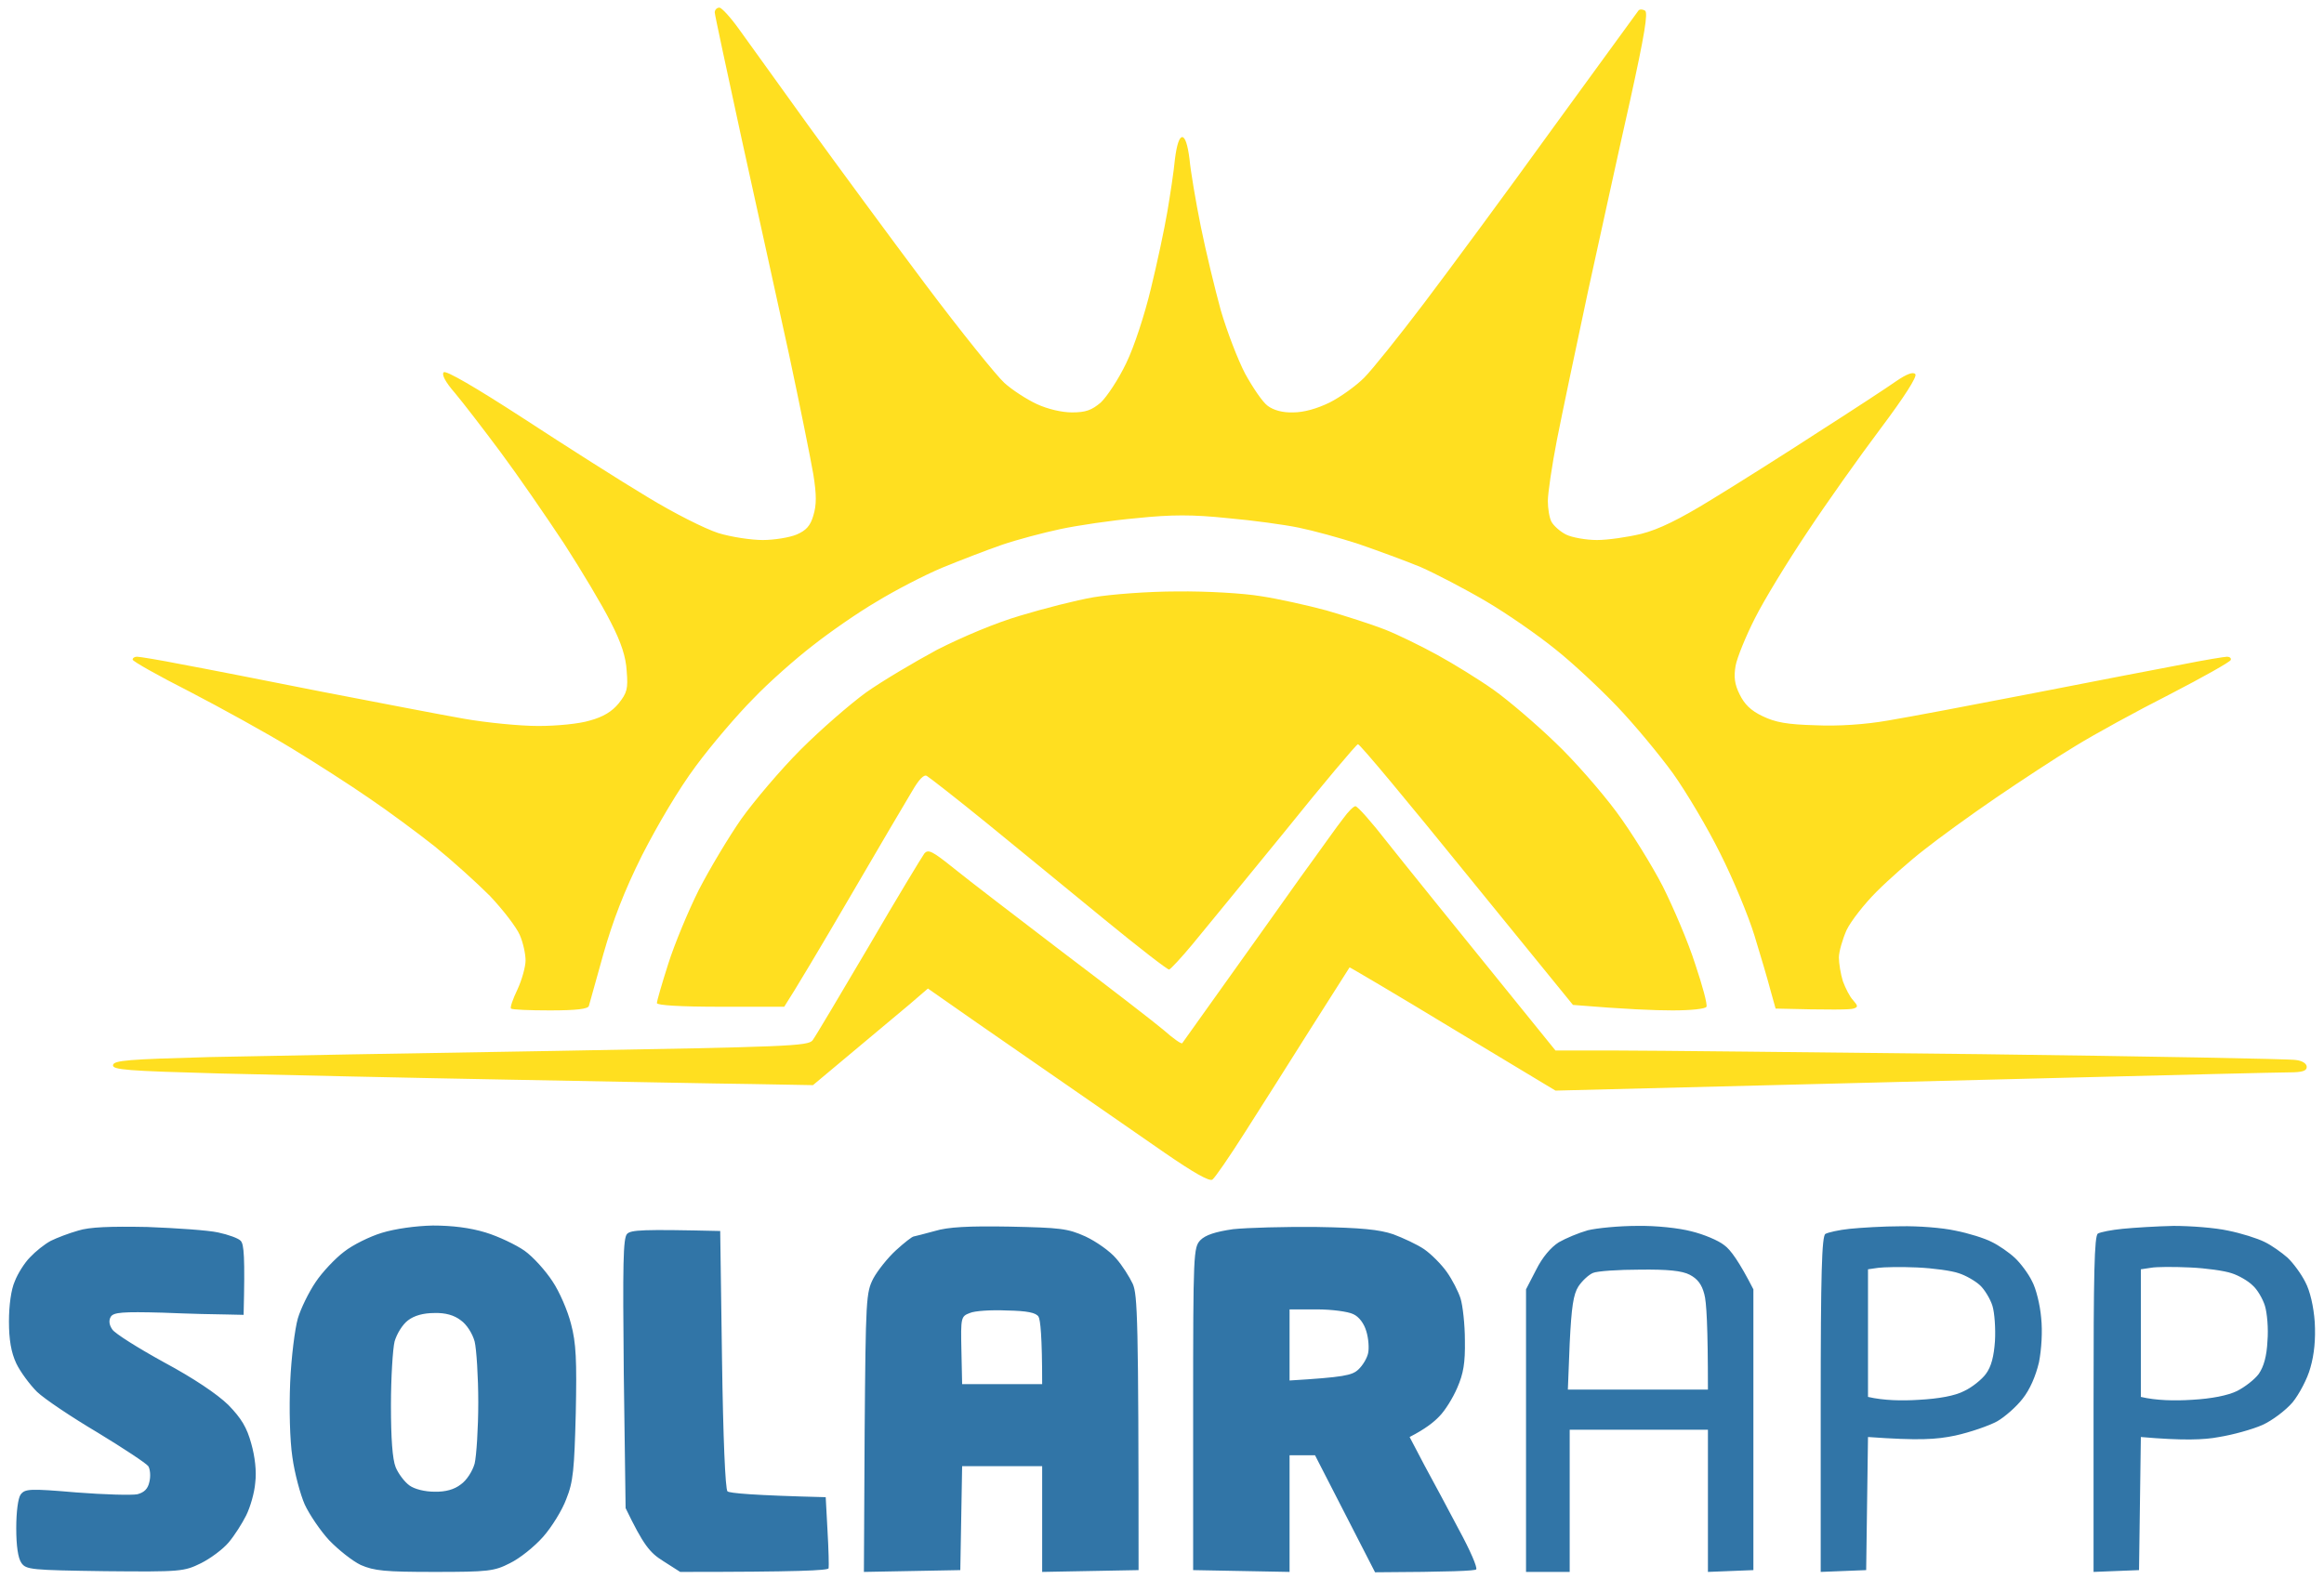 <svg width="108" height="74" viewBox="0 0 108 74" fill="none" xmlns="http://www.w3.org/2000/svg">
  <path fill-rule="evenodd" clip-rule="evenodd"
    d="M6.841 57.034C8.193 57.085 9.681 57.187 10.138 57.289C10.611 57.39 11.084 57.56 11.186 57.678C11.338 57.831 11.389 58.407 11.321 61.119L10.56 61.102C10.138 61.102 8.785 61.068 7.551 61.017C5.691 60.967 5.285 61.001 5.15 61.204C5.049 61.373 5.066 61.577 5.218 61.797C5.336 61.984 6.418 62.662 7.619 63.323C9.005 64.068 10.087 64.797 10.611 65.306C11.22 65.933 11.473 66.356 11.676 67.102C11.845 67.695 11.93 68.39 11.862 68.916C11.828 69.39 11.625 70.068 11.44 70.441C11.254 70.814 10.899 71.374 10.628 71.695C10.357 72.017 9.783 72.441 9.343 72.662C8.548 73.051 8.413 73.068 4.88 73.034C1.448 72.984 1.211 72.967 0.991 72.645C0.839 72.424 0.755 71.865 0.755 71.034C0.755 70.272 0.839 69.645 0.957 69.475C1.16 69.204 1.363 69.187 3.544 69.373C4.846 69.475 6.114 69.509 6.384 69.458C6.706 69.373 6.875 69.204 6.942 68.882C7.01 68.611 6.976 68.289 6.892 68.153C6.79 68.017 5.742 67.323 4.542 66.594C3.341 65.882 2.073 65.034 1.718 64.695C1.38 64.356 0.94 63.763 0.755 63.373C0.518 62.865 0.416 62.272 0.416 61.424C0.416 60.678 0.518 59.933 0.687 59.56C0.822 59.204 1.143 58.695 1.397 58.441C1.651 58.17 2.073 57.831 2.361 57.678C2.631 57.543 3.206 57.322 3.629 57.204C4.153 57.034 5.133 57.001 6.841 57.034V57.034ZM20.113 56.967C21.009 56.967 21.837 57.068 22.564 57.289C23.173 57.475 23.984 57.865 24.373 58.136C24.779 58.424 25.354 59.068 25.675 59.56C25.996 60.034 26.385 60.933 26.537 61.543C26.774 62.424 26.808 63.238 26.757 65.695C26.689 68.306 26.639 68.882 26.317 69.678C26.131 70.187 25.641 70.984 25.235 71.441C24.829 71.899 24.153 72.441 23.697 72.662C22.97 73.034 22.699 73.068 20.197 73.068C17.881 73.068 17.391 73.017 16.765 72.746C16.376 72.56 15.717 72.034 15.294 71.594C14.888 71.153 14.381 70.407 14.161 69.933C13.959 69.475 13.688 68.475 13.587 67.729C13.468 66.933 13.434 65.492 13.485 64.255C13.536 63.085 13.705 61.763 13.84 61.289C13.975 60.831 14.347 60.068 14.669 59.594C14.973 59.136 15.582 58.492 15.987 58.187C16.393 57.865 17.188 57.475 17.746 57.306C18.354 57.119 19.301 56.984 20.113 56.967V56.967ZM18.337 62.356C18.253 62.696 18.168 64.034 18.168 65.323C18.168 66.848 18.236 67.831 18.388 68.204C18.506 68.492 18.794 68.882 19.03 69.051C19.267 69.221 19.741 69.34 20.197 69.34C20.704 69.351 21.11 69.238 21.414 69.001C21.685 68.814 21.955 68.39 22.057 68.034C22.141 67.678 22.226 66.39 22.226 65.187C22.226 63.984 22.141 62.696 22.057 62.356C21.955 61.984 21.685 61.56 21.414 61.373C21.11 61.136 20.704 61.017 20.18 61.034C19.673 61.034 19.25 61.153 18.963 61.373C18.709 61.56 18.439 62.001 18.337 62.356V62.356ZM46.909 57.017C49.276 57.068 49.614 57.102 50.443 57.475C50.95 57.712 51.593 58.17 51.863 58.492C52.151 58.814 52.489 59.356 52.641 59.678C52.861 60.187 52.911 61.238 52.911 72.984L48.431 73.068V68.153H44.712L44.627 72.984L40.147 73.068L40.181 66.594C40.231 60.34 40.248 60.085 40.586 59.424C40.789 59.051 41.263 58.458 41.635 58.119C42.023 57.763 42.395 57.475 42.463 57.475C42.531 57.458 42.97 57.356 43.444 57.221C44.052 57.034 45.016 56.984 46.909 57.017V57.017ZM44.678 62.763L44.712 64.34H48.431C48.431 62.102 48.346 61.34 48.262 61.204C48.144 61.017 47.738 60.933 46.791 60.916C46.064 60.882 45.286 60.933 45.067 61.034C44.661 61.187 44.644 61.238 44.678 62.763ZM61.196 57.034C63.241 57.068 64.103 57.153 64.746 57.373C65.202 57.543 65.862 57.848 66.183 58.068C66.504 58.289 66.978 58.763 67.231 59.119C67.485 59.475 67.772 60.034 67.874 60.356C67.975 60.678 68.076 61.56 68.076 62.306C68.093 63.356 68.009 63.848 67.721 64.509C67.519 64.984 67.147 65.577 66.893 65.831C66.639 66.102 66.234 66.424 65.507 66.797L66.2 68.119C66.589 68.831 67.316 70.187 67.806 71.119C68.313 72.051 68.668 72.865 68.601 72.95C68.55 73.017 67.468 73.068 63.901 73.085L61.111 67.645H59.928V73.068L55.447 72.984V65.492C55.447 58.221 55.464 57.984 55.785 57.645C56.022 57.407 56.479 57.255 57.307 57.136C57.966 57.068 59.708 57.017 61.196 57.034ZM59.928 64.17C62.447 64.017 62.835 63.933 63.123 63.662C63.326 63.475 63.529 63.136 63.579 62.899C63.63 62.662 63.596 62.204 63.495 61.882C63.393 61.526 63.157 61.204 62.886 61.085C62.65 60.967 61.889 60.865 61.196 60.865H59.928V64.17ZM76.073 56.984C76.952 56.967 78.034 57.085 78.609 57.238C79.167 57.373 79.86 57.661 80.131 57.882C80.418 58.085 80.824 58.645 81.483 59.933V72.984L79.37 73.068V66.458H72.946V73.068H70.917V59.933L71.39 59.017C71.678 58.441 72.066 57.984 72.438 57.746C72.76 57.56 73.368 57.306 73.791 57.187C74.214 57.085 75.245 56.984 76.073 56.984V56.984ZM73.351 59.797C73.115 60.17 73.03 60.746 72.946 62.441L72.861 64.594H79.37C79.37 61.645 79.302 60.492 79.201 60.153C79.083 59.695 78.88 59.441 78.525 59.255C78.17 59.068 77.493 59.001 76.209 59.017C75.211 59.017 74.214 59.085 74.028 59.17C73.825 59.255 73.52 59.543 73.351 59.797V59.797ZM88.331 57.001C89.125 56.984 90.258 57.068 90.867 57.204C91.475 57.322 92.236 57.56 92.557 57.729C92.878 57.882 93.369 58.221 93.639 58.475C93.893 58.712 94.265 59.204 94.434 59.56C94.62 59.899 94.806 60.661 94.856 61.255C94.924 61.882 94.873 62.712 94.755 63.323C94.603 63.967 94.332 64.594 93.994 65.017C93.707 65.39 93.166 65.865 92.811 66.068C92.439 66.272 91.56 66.577 90.867 66.729C89.971 66.916 89.193 66.967 86.809 66.797L86.724 72.984L84.611 73.068V65.272C84.611 59.221 84.662 57.441 84.831 57.356C84.949 57.289 85.456 57.17 85.964 57.119C86.471 57.068 87.536 57.001 88.331 57.001V57.001ZM86.809 59.001V64.933C87.536 65.102 88.381 65.119 89.176 65.068C90.106 65.017 90.85 64.882 91.272 64.662C91.644 64.492 92.101 64.119 92.287 63.865C92.54 63.526 92.659 63.051 92.709 62.34C92.743 61.763 92.692 61.017 92.591 60.695C92.49 60.373 92.219 59.933 92.016 59.746C91.796 59.543 91.357 59.289 91.036 59.187C90.714 59.068 89.835 58.95 89.091 58.916C88.347 58.882 87.536 58.899 87.282 58.933L86.809 59.001ZM101.01 56.984C101.788 56.984 102.938 57.068 103.546 57.204C104.138 57.322 104.899 57.56 105.237 57.729C105.558 57.882 106.032 58.221 106.302 58.458C106.573 58.712 106.945 59.221 107.131 59.594C107.35 60.001 107.519 60.729 107.57 61.458C107.615 62.249 107.548 62.955 107.367 63.577C107.232 64.085 106.843 64.814 106.539 65.187C106.218 65.56 105.592 66.034 105.136 66.238C104.679 66.441 103.766 66.695 103.124 66.797C102.431 66.933 101.433 66.967 99.489 66.797L99.404 72.984L97.291 73.068V65.272C97.291 59.204 97.325 57.441 97.494 57.34C97.612 57.272 98.119 57.17 98.644 57.119C99.151 57.068 100.216 57.001 101.01 56.984ZM99.489 59.001V64.933C100.199 65.102 101.061 65.119 101.856 65.068C102.786 65.017 103.53 64.865 103.952 64.662C104.324 64.475 104.781 64.119 104.967 63.865C105.203 63.526 105.339 63.034 105.372 62.34C105.423 61.763 105.355 61.017 105.254 60.695C105.153 60.373 104.899 59.933 104.679 59.746C104.476 59.543 104.037 59.289 103.716 59.187C103.377 59.068 102.515 58.95 101.771 58.916C101.027 58.882 100.199 58.882 99.945 58.933L99.489 59.001ZM33.469 57.221L33.553 63.187C33.604 66.814 33.705 69.221 33.807 69.323C33.908 69.407 34.973 69.509 38.372 69.594L38.456 71.153C38.507 72.017 38.524 72.814 38.507 72.899C38.473 73.001 37.12 73.068 31.609 73.068L30.814 72.56C30.189 72.17 29.901 71.814 29.073 70.102L28.988 63.848C28.938 58.729 28.955 57.56 29.141 57.356C29.327 57.17 29.817 57.136 33.469 57.221Z"
    fill="#3175A7" />
  <path fill-rule="evenodd" clip-rule="evenodd"
    d="M33.435 0.356C33.536 0.356 33.942 0.797 34.331 1.339C34.703 1.865 36.157 3.865 37.526 5.78C38.913 7.695 41.381 11.051 43.021 13.238C44.661 15.424 46.318 17.475 46.673 17.797C47.028 18.119 47.704 18.56 48.177 18.78C48.685 19.017 49.344 19.17 49.817 19.17C50.46 19.17 50.73 19.068 51.153 18.712C51.44 18.441 51.981 17.628 52.336 16.882C52.708 16.119 53.199 14.611 53.486 13.407C53.773 12.238 54.112 10.644 54.247 9.848C54.382 9.051 54.551 7.949 54.602 7.39C54.686 6.729 54.805 6.373 54.94 6.373C55.075 6.373 55.194 6.729 55.278 7.39C55.329 7.949 55.566 9.356 55.802 10.526C56.039 11.695 56.462 13.441 56.732 14.424C57.02 15.407 57.527 16.729 57.865 17.373C58.22 18.017 58.676 18.695 58.913 18.865C59.184 19.068 59.606 19.187 60.096 19.17C60.587 19.17 61.196 19 61.787 18.712C62.294 18.458 63.021 17.933 63.393 17.56C63.765 17.187 65.016 15.627 66.183 14.085C67.35 12.543 70.055 8.882 72.168 5.949C74.298 3.017 76.09 0.56 76.141 0.492C76.192 0.424 76.327 0.424 76.445 0.492C76.597 0.577 76.428 1.61 75.752 4.678C75.245 6.916 74.383 10.882 73.808 13.492C73.25 16.102 72.591 19.238 72.354 20.441C72.117 21.661 71.931 22.933 71.931 23.288C71.931 23.628 71.999 24.068 72.1 24.255C72.202 24.441 72.506 24.712 72.776 24.848C73.047 24.983 73.706 25.102 74.213 25.102C74.721 25.102 75.651 24.966 76.276 24.814C77.088 24.61 78.051 24.136 79.539 23.221C80.706 22.509 82.937 21.102 84.526 20.068C86.116 19.051 87.722 18 88.128 17.712C88.601 17.39 88.905 17.271 89.007 17.39C89.108 17.492 88.516 18.424 87.384 19.933C86.403 21.238 84.865 23.407 83.969 24.763C83.073 26.102 81.974 27.899 81.551 28.746C81.128 29.577 80.723 30.577 80.655 30.95C80.57 31.458 80.604 31.797 80.841 32.272C81.061 32.729 81.365 33.034 81.906 33.288C82.498 33.577 83.056 33.678 84.358 33.712C85.406 33.763 86.691 33.678 87.739 33.492C88.669 33.339 91.712 32.763 94.501 32.221C97.291 31.678 100.419 31.068 101.433 30.882C102.447 30.678 103.394 30.526 103.496 30.526C103.614 30.526 103.699 30.594 103.665 30.678C103.648 30.763 102.38 31.475 100.841 32.272C99.303 33.051 97.325 34.136 96.446 34.678C95.567 35.204 93.893 36.306 92.726 37.102C91.56 37.899 90.089 38.967 89.429 39.492C88.77 40 87.773 40.882 87.198 41.458C86.64 42.017 86.014 42.814 85.811 43.238C85.626 43.661 85.456 44.238 85.456 44.509C85.456 44.78 85.541 45.289 85.642 45.611C85.761 45.933 85.964 46.339 86.116 46.492C86.352 46.763 86.352 46.814 86.133 46.882C85.997 46.933 85.118 46.95 82.515 46.882L82.278 46.034C82.16 45.577 81.822 44.424 81.534 43.492C81.247 42.56 80.537 40.848 79.945 39.678C79.37 38.509 78.373 36.831 77.747 35.95C77.105 35.068 75.938 33.661 75.143 32.831C74.349 32 73.064 30.797 72.269 30.17C71.475 29.526 70.038 28.526 69.057 27.95C68.076 27.373 66.707 26.661 66.014 26.356C65.321 26.068 64.019 25.594 63.14 25.288C62.261 25 61.01 24.661 60.35 24.526C59.691 24.39 58.22 24.187 57.053 24.085C55.43 23.916 54.45 23.916 52.827 24.085C51.66 24.187 50.071 24.424 49.276 24.594C48.482 24.763 47.264 25.085 46.571 25.322C45.878 25.56 44.61 26.051 43.782 26.39C42.936 26.746 41.567 27.458 40.739 27.966C39.893 28.458 38.575 29.373 37.78 30C36.985 30.611 35.734 31.712 35.007 32.475C34.263 33.221 33.063 34.627 32.336 35.611C31.541 36.678 30.561 38.339 29.834 39.763C29.005 41.424 28.481 42.797 28.042 44.339C27.704 45.543 27.399 46.645 27.365 46.763C27.315 46.899 26.808 46.967 25.556 46.967C24.61 46.967 23.798 46.933 23.747 46.882C23.697 46.831 23.832 46.441 24.052 45.983C24.255 45.543 24.424 44.933 24.424 44.645C24.424 44.339 24.305 43.797 24.153 43.458C24.001 43.102 23.375 42.289 22.767 41.645C22.141 41.017 20.992 39.983 20.197 39.339C19.402 38.712 18.033 37.695 17.154 37.102C16.275 36.492 14.635 35.441 13.519 34.763C12.403 34.085 10.29 32.916 8.819 32.153C7.348 31.407 6.148 30.729 6.165 30.661C6.165 30.577 6.266 30.526 6.367 30.526C6.486 30.526 7.416 30.678 8.447 30.882C9.461 31.068 12.403 31.645 14.956 32.153C17.509 32.645 20.485 33.221 21.55 33.407C22.615 33.594 24.17 33.746 25.015 33.746C25.878 33.746 26.926 33.645 27.416 33.492C28.042 33.322 28.447 33.068 28.752 32.695C29.141 32.204 29.191 32.017 29.124 31.204C29.09 30.543 28.87 29.865 28.38 28.916C28.008 28.17 27.027 26.526 26.216 25.272C25.387 24.017 24.069 22.102 23.274 21.034C22.479 19.966 21.516 18.712 21.144 18.271C20.687 17.746 20.518 17.407 20.62 17.305C20.721 17.204 22.091 18 24.339 19.458C26.283 20.729 28.87 22.373 30.087 23.102C31.338 23.865 32.759 24.577 33.384 24.78C33.993 24.966 34.923 25.102 35.447 25.102C35.988 25.102 36.698 24.983 37.019 24.848C37.459 24.661 37.661 24.441 37.797 23.966C37.949 23.475 37.949 23 37.797 22.051C37.678 21.356 37.171 18.831 36.664 16.458C36.14 14.085 35.159 9.577 34.466 6.458C33.79 3.339 33.215 0.678 33.215 0.577C33.215 0.458 33.316 0.356 33.418 0.356L33.435 0.356ZM54.703 27.492C56.056 27.475 57.797 27.577 58.592 27.712C59.386 27.831 60.756 28.136 61.635 28.373C62.514 28.628 63.731 29.017 64.34 29.255C64.949 29.492 66.048 30.034 66.791 30.441C67.535 30.848 68.719 31.577 69.412 32.068C70.105 32.56 71.39 33.661 72.269 34.509C73.148 35.339 74.416 36.797 75.11 37.729C75.803 38.661 76.766 40.221 77.274 41.204C77.764 42.187 78.457 43.797 78.778 44.814C79.116 45.814 79.353 46.695 79.302 46.797C79.252 46.899 78.558 46.967 77.73 46.967C76.919 46.967 75.549 46.916 73.098 46.712L68.161 40.645C65.456 37.306 63.19 34.577 63.106 34.594C63.038 34.594 61.483 36.441 59.657 38.712C57.814 40.967 55.904 43.306 55.397 43.916C54.889 44.526 54.416 45.034 54.331 45.068C54.264 45.085 52.928 44.051 51.356 42.763C49.8 41.492 47.349 39.475 45.912 38.306C44.475 37.136 43.19 36.136 43.072 36.068C42.936 35.983 42.7 36.238 42.395 36.763C42.125 37.204 40.823 39.424 39.487 41.712C38.152 44 36.918 46.068 36.444 46.797H33.486C31.626 46.797 30.527 46.729 30.527 46.628C30.527 46.526 30.764 45.712 31.051 44.814C31.338 43.899 31.981 42.356 32.471 41.373C32.978 40.39 33.858 38.916 34.449 38.068C35.041 37.238 36.275 35.78 37.205 34.848C38.135 33.916 39.504 32.729 40.248 32.187C40.992 31.661 42.48 30.78 43.545 30.204C44.712 29.611 46.267 28.95 47.434 28.611C48.499 28.288 50.02 27.899 50.815 27.763C51.609 27.628 53.351 27.492 54.703 27.492V27.492ZM62.988 37.475C63.089 37.475 63.748 38.221 64.458 39.136C65.168 40.034 67.231 42.594 72.286 48.831H75.11C76.682 48.831 84.307 48.916 92.067 49.001C99.827 49.102 106.421 49.221 106.691 49.272C106.995 49.306 107.198 49.441 107.198 49.594C107.198 49.78 106.995 49.848 106.353 49.848C105.88 49.848 101.129 49.967 95.786 50.102C90.444 50.238 82.971 50.424 72.286 50.695L67.502 47.814C64.881 46.221 62.717 44.95 62.717 44.967C62.7 45 61.889 46.272 60.908 47.814C59.944 49.356 58.558 51.526 57.848 52.645C57.138 53.763 56.462 54.746 56.343 54.831C56.208 54.933 55.464 54.509 54.112 53.577C52.996 52.797 50.409 51.017 48.363 49.594C46.318 48.187 44.306 46.78 43.122 45.95L42.277 46.678C41.804 47.068 40.603 48.085 37.78 50.441L34.956 50.39C33.401 50.373 28.329 50.272 23.68 50.187C19.03 50.102 12.978 49.967 10.222 49.899C5.911 49.78 5.218 49.729 5.252 49.509C5.285 49.289 5.962 49.238 9.749 49.136C12.2 49.085 19.453 48.95 25.878 48.848C36.563 48.661 37.56 48.628 37.763 48.356C37.881 48.204 39.048 46.238 40.367 44C41.668 41.763 42.852 39.814 42.953 39.678C43.139 39.458 43.325 39.56 44.34 40.373C44.965 40.882 47.248 42.628 49.378 44.255C51.508 45.865 53.638 47.509 54.078 47.882C54.517 48.272 54.906 48.543 54.94 48.492C54.974 48.441 55.87 47.187 56.935 45.695C58 44.204 59.572 42 60.435 40.78C61.314 39.577 62.193 38.322 62.43 38.034C62.649 37.729 62.903 37.475 62.988 37.475V37.475Z"
    fill="#FFDF20" />
</svg>
  